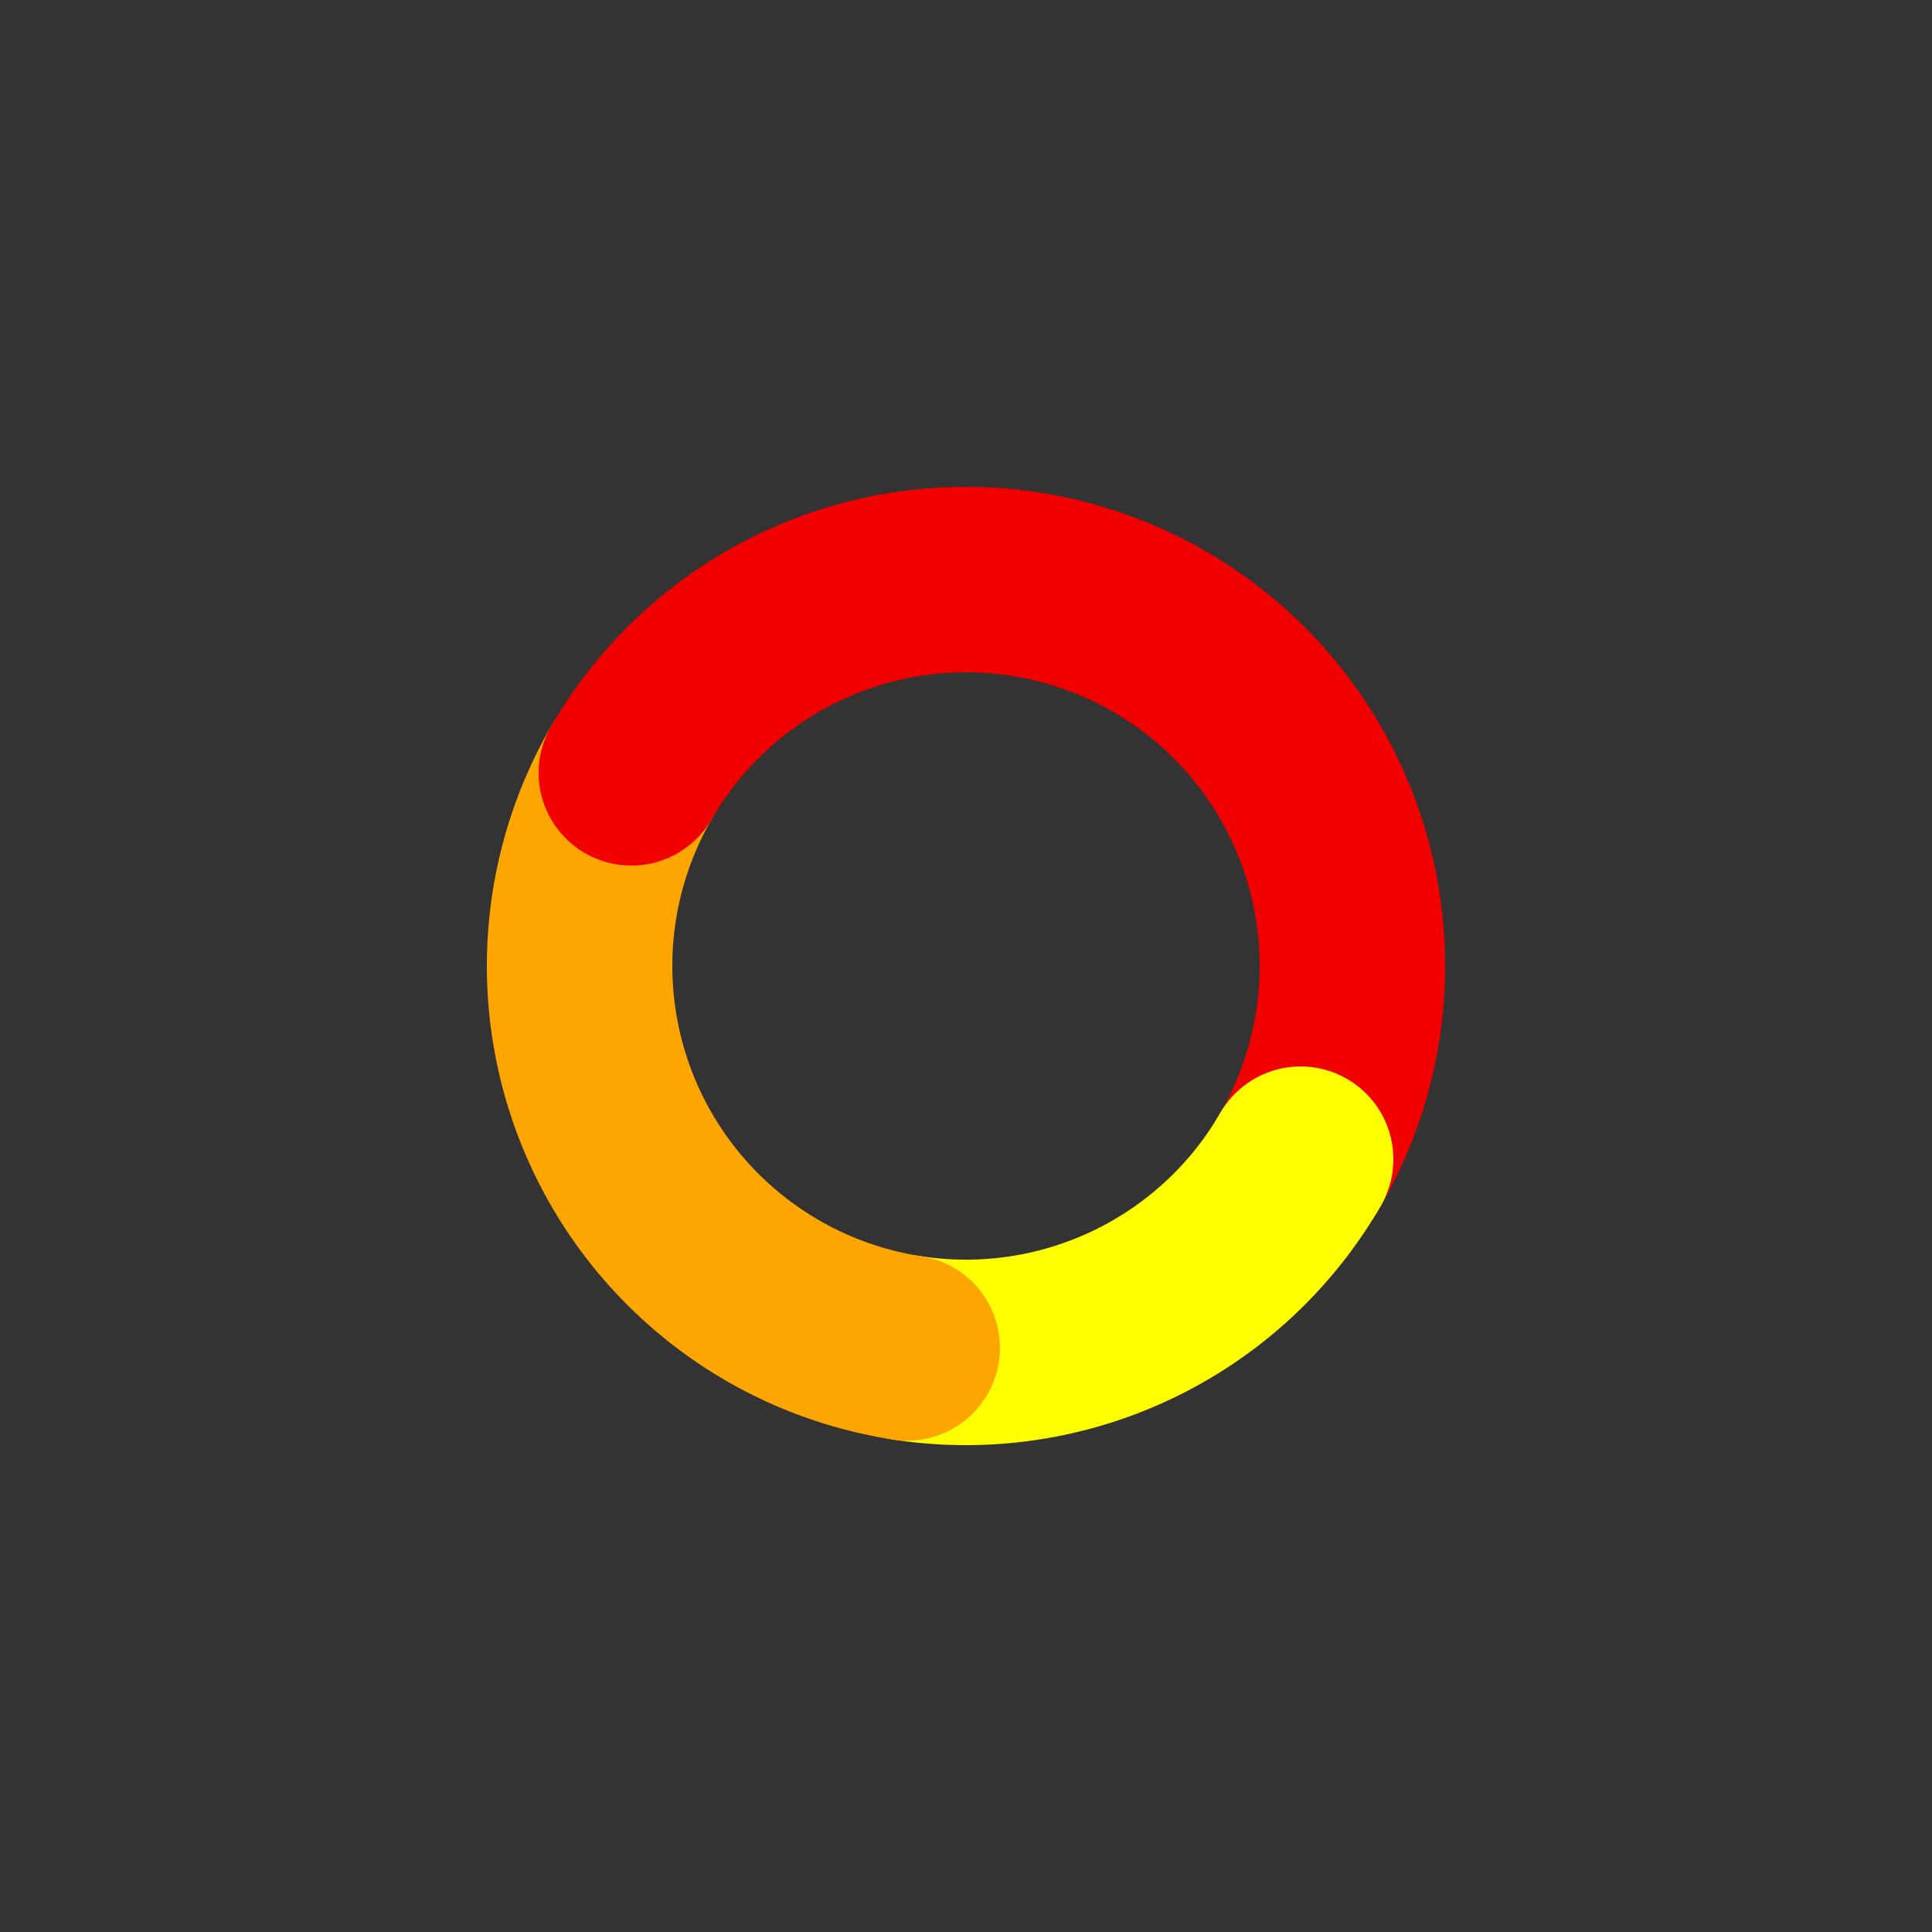 <svg xmlns="http://www.w3.org/2000/svg" width="48" height="48" viewBox="0 0 500 500">
  <rect x="0" y="0" width="500" height="500" fill="#333333" stroke="none"/>
  <path title="yellow" fill="none" stroke="yellow" stroke-width="48" stroke-linecap="round" d="M 234.788 348.836 A 100 100 0 0 0 336.603 300"/>
  <path title="orange" fill="none" stroke="orange" stroke-width="48" stroke-linecap="round" d="M 163.397 200.0 A 100 100 0 0 0 234.788 348.836"/>
  <path title="red" fill="none" stroke="#f20000" stroke-width="48" stroke-linecap="round" d="M 336.603 300 A 100 100 0 0 0 163.397 200"/>
  <path title="yellow fix" fill="none" stroke="yellow" stroke-width="48" stroke-linecap="round" d="M 335.717 301.504 A 100 100 0 0 0 336.603 300"/>
</svg>